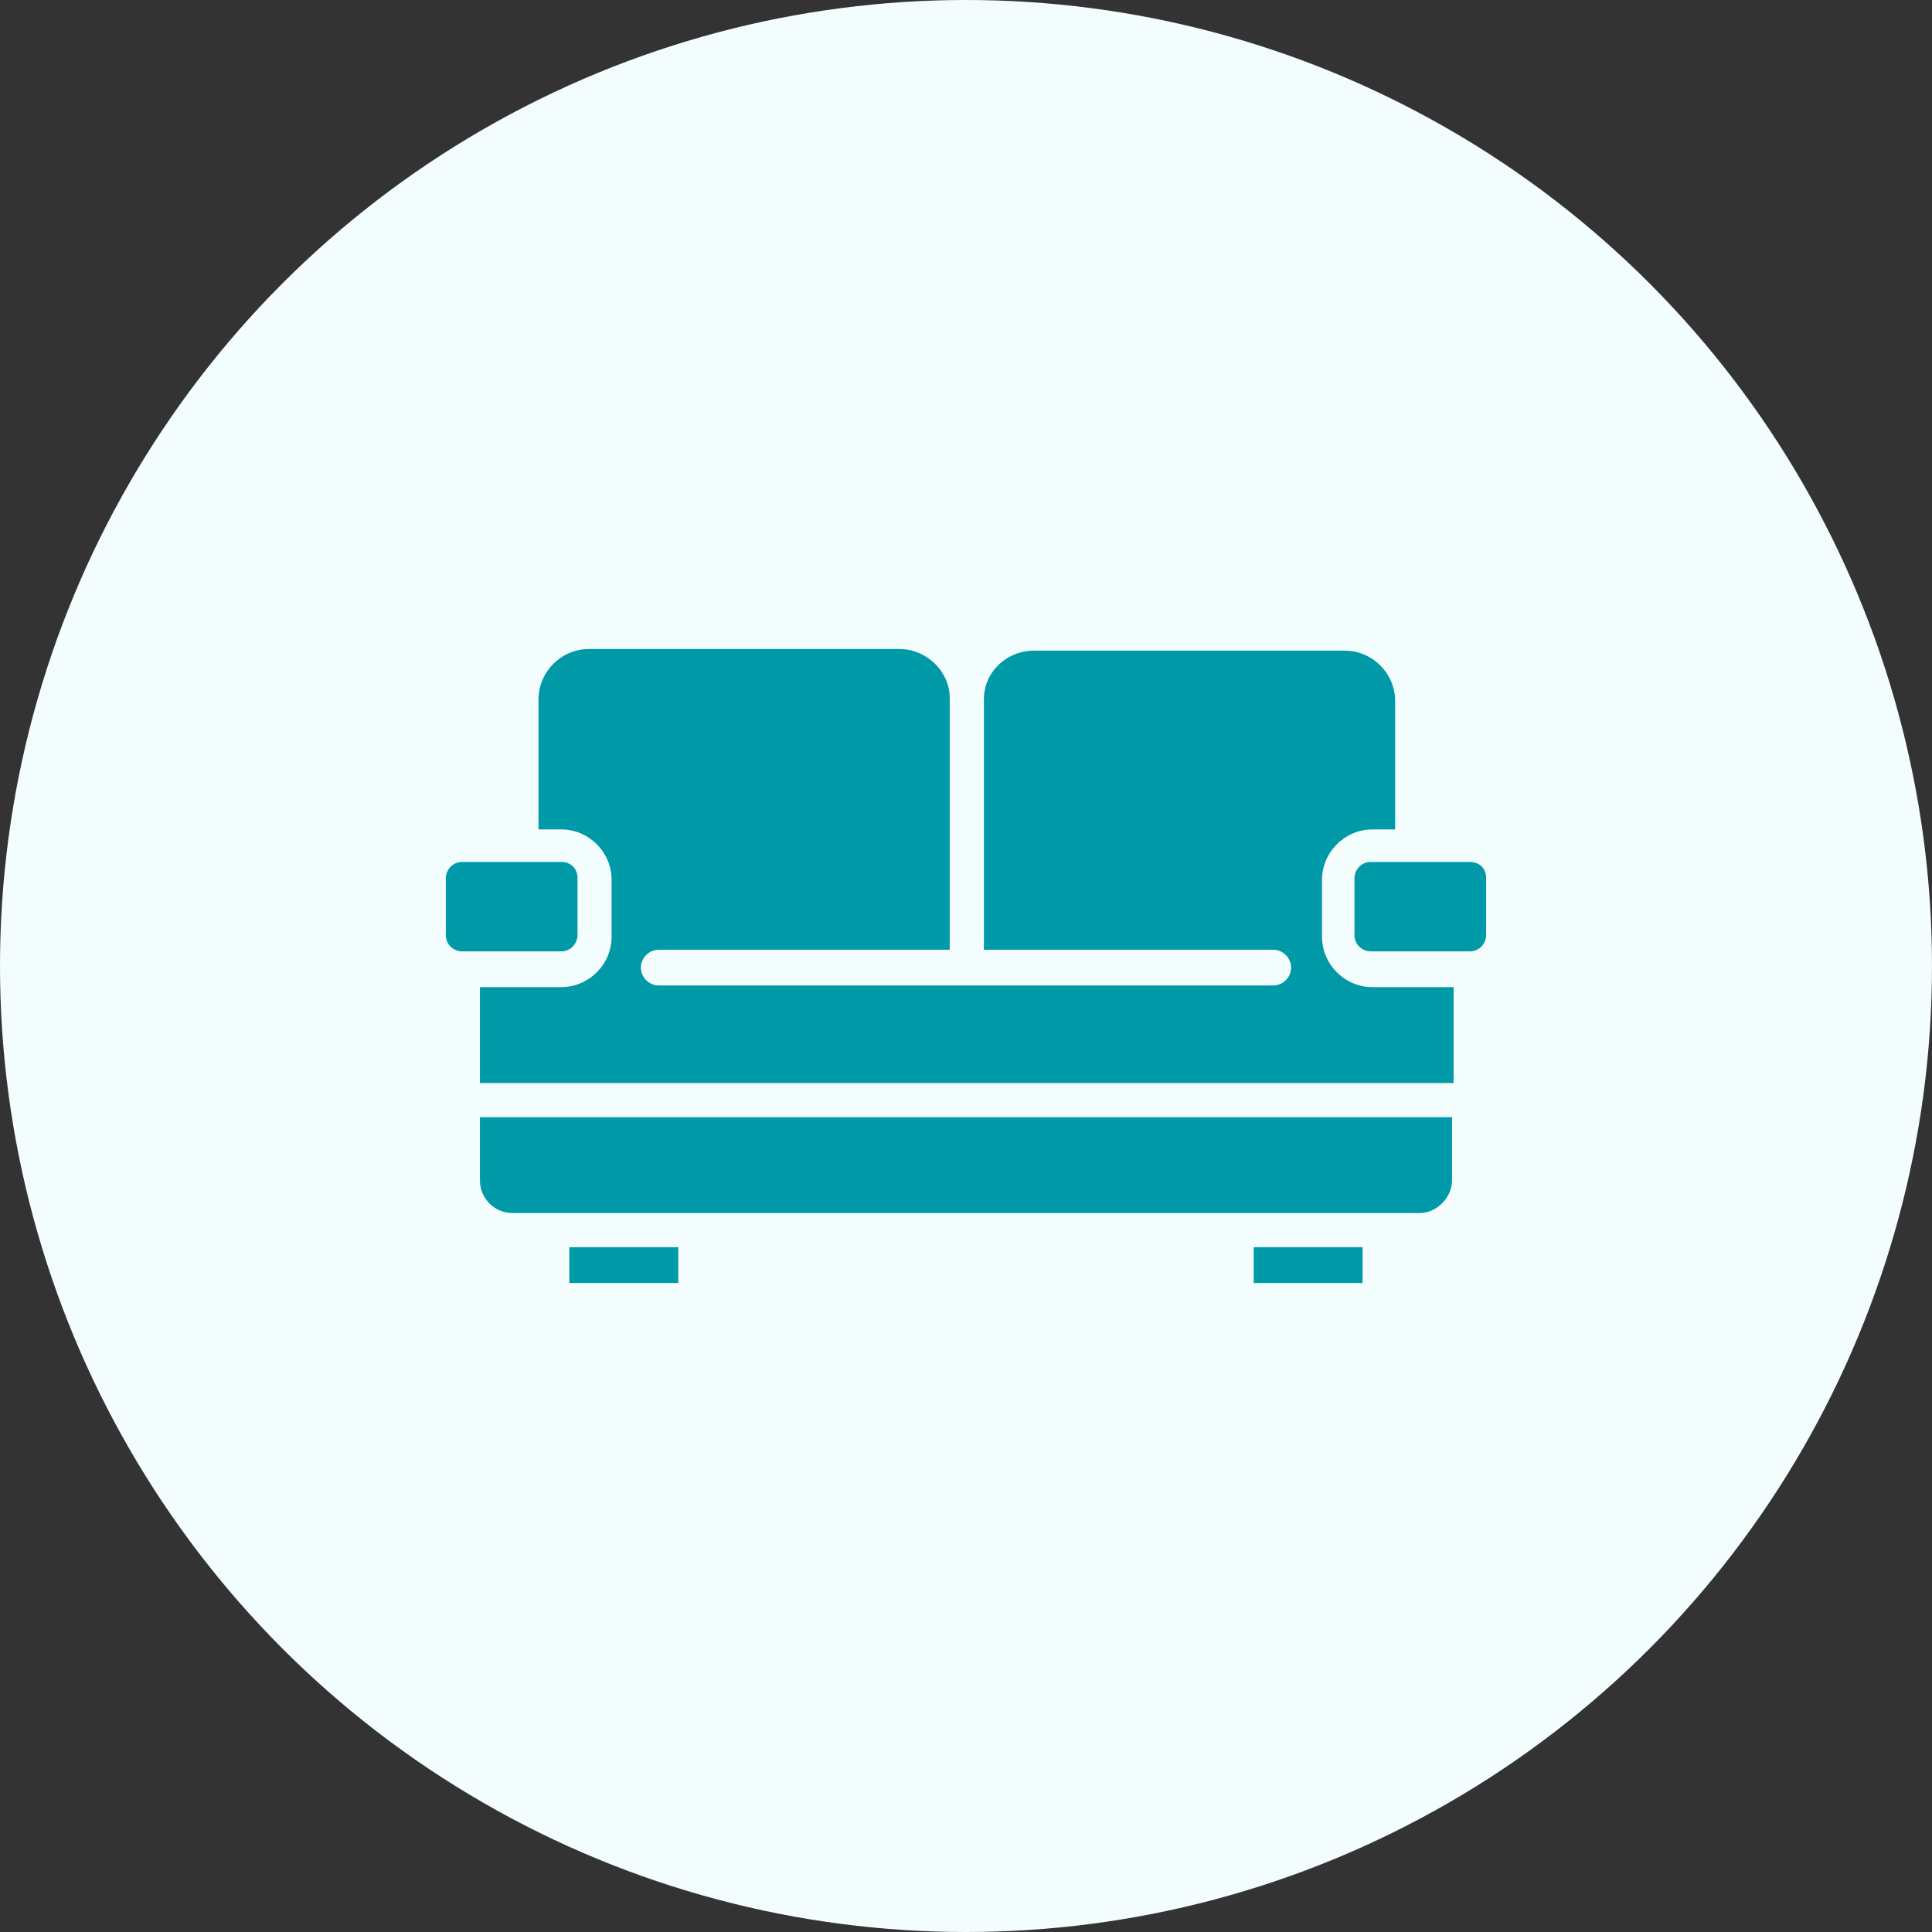 <svg width="26" height="26" viewBox="0 0 26 26" fill="none" xmlns="http://www.w3.org/2000/svg">
<rect x="0" y="0" width="26" height="26" fill="#333333" stroke="none"/>
<circle cx="13" cy="13" r="13" fill="#F4FDFE"/>
<path d="M20 11.819V12.584C20 12.694 19.913 12.803 19.781 12.803H18.447C18.337 12.803 18.228 12.716 18.228 12.584V11.819C18.228 11.709 18.316 11.6 18.447 11.6H19.781C19.913 11.6 20 11.688 20 11.819ZM7.247 9.412C7.247 9.041 7.553 8.734 7.925 8.734H12.103C12.475 8.734 12.781 9.041 12.781 9.391V12.781H8.866C8.734 12.781 8.625 12.891 8.625 13.022C8.625 13.153 8.734 13.262 8.866 13.262H13H17.134C17.266 13.262 17.375 13.153 17.375 13.022C17.375 12.891 17.266 12.781 17.134 12.781H13.241V9.412C13.241 9.041 13.547 8.756 13.919 8.756H18.097C18.469 8.756 18.775 9.062 18.775 9.434V11.162H18.469C18.097 11.162 17.791 11.469 17.791 11.841V12.606C17.791 12.978 18.097 13.284 18.469 13.284H19.562V14.575H6.459V13.284H7.553C7.925 13.284 8.231 12.978 8.231 12.606V11.841C8.231 11.469 7.925 11.162 7.553 11.162H7.247V9.412ZM6 11.819C6 11.709 6.088 11.6 6.219 11.6H7.553C7.684 11.6 7.772 11.688 7.772 11.819V12.584C7.772 12.694 7.684 12.803 7.553 12.803H6.219C6.109 12.803 6 12.716 6 12.584V11.819ZM9.128 17.266H7.662V16.784H9.128V17.266ZM18.337 17.266H16.872V16.784H18.337V17.266ZM19.103 16.325H18.578H16.653H9.369H7.422H6.897C6.656 16.325 6.459 16.128 6.459 15.887V15.034H19.541V15.887C19.541 16.106 19.344 16.325 19.103 16.325Z" fill="#0099A8"/>
</svg>
